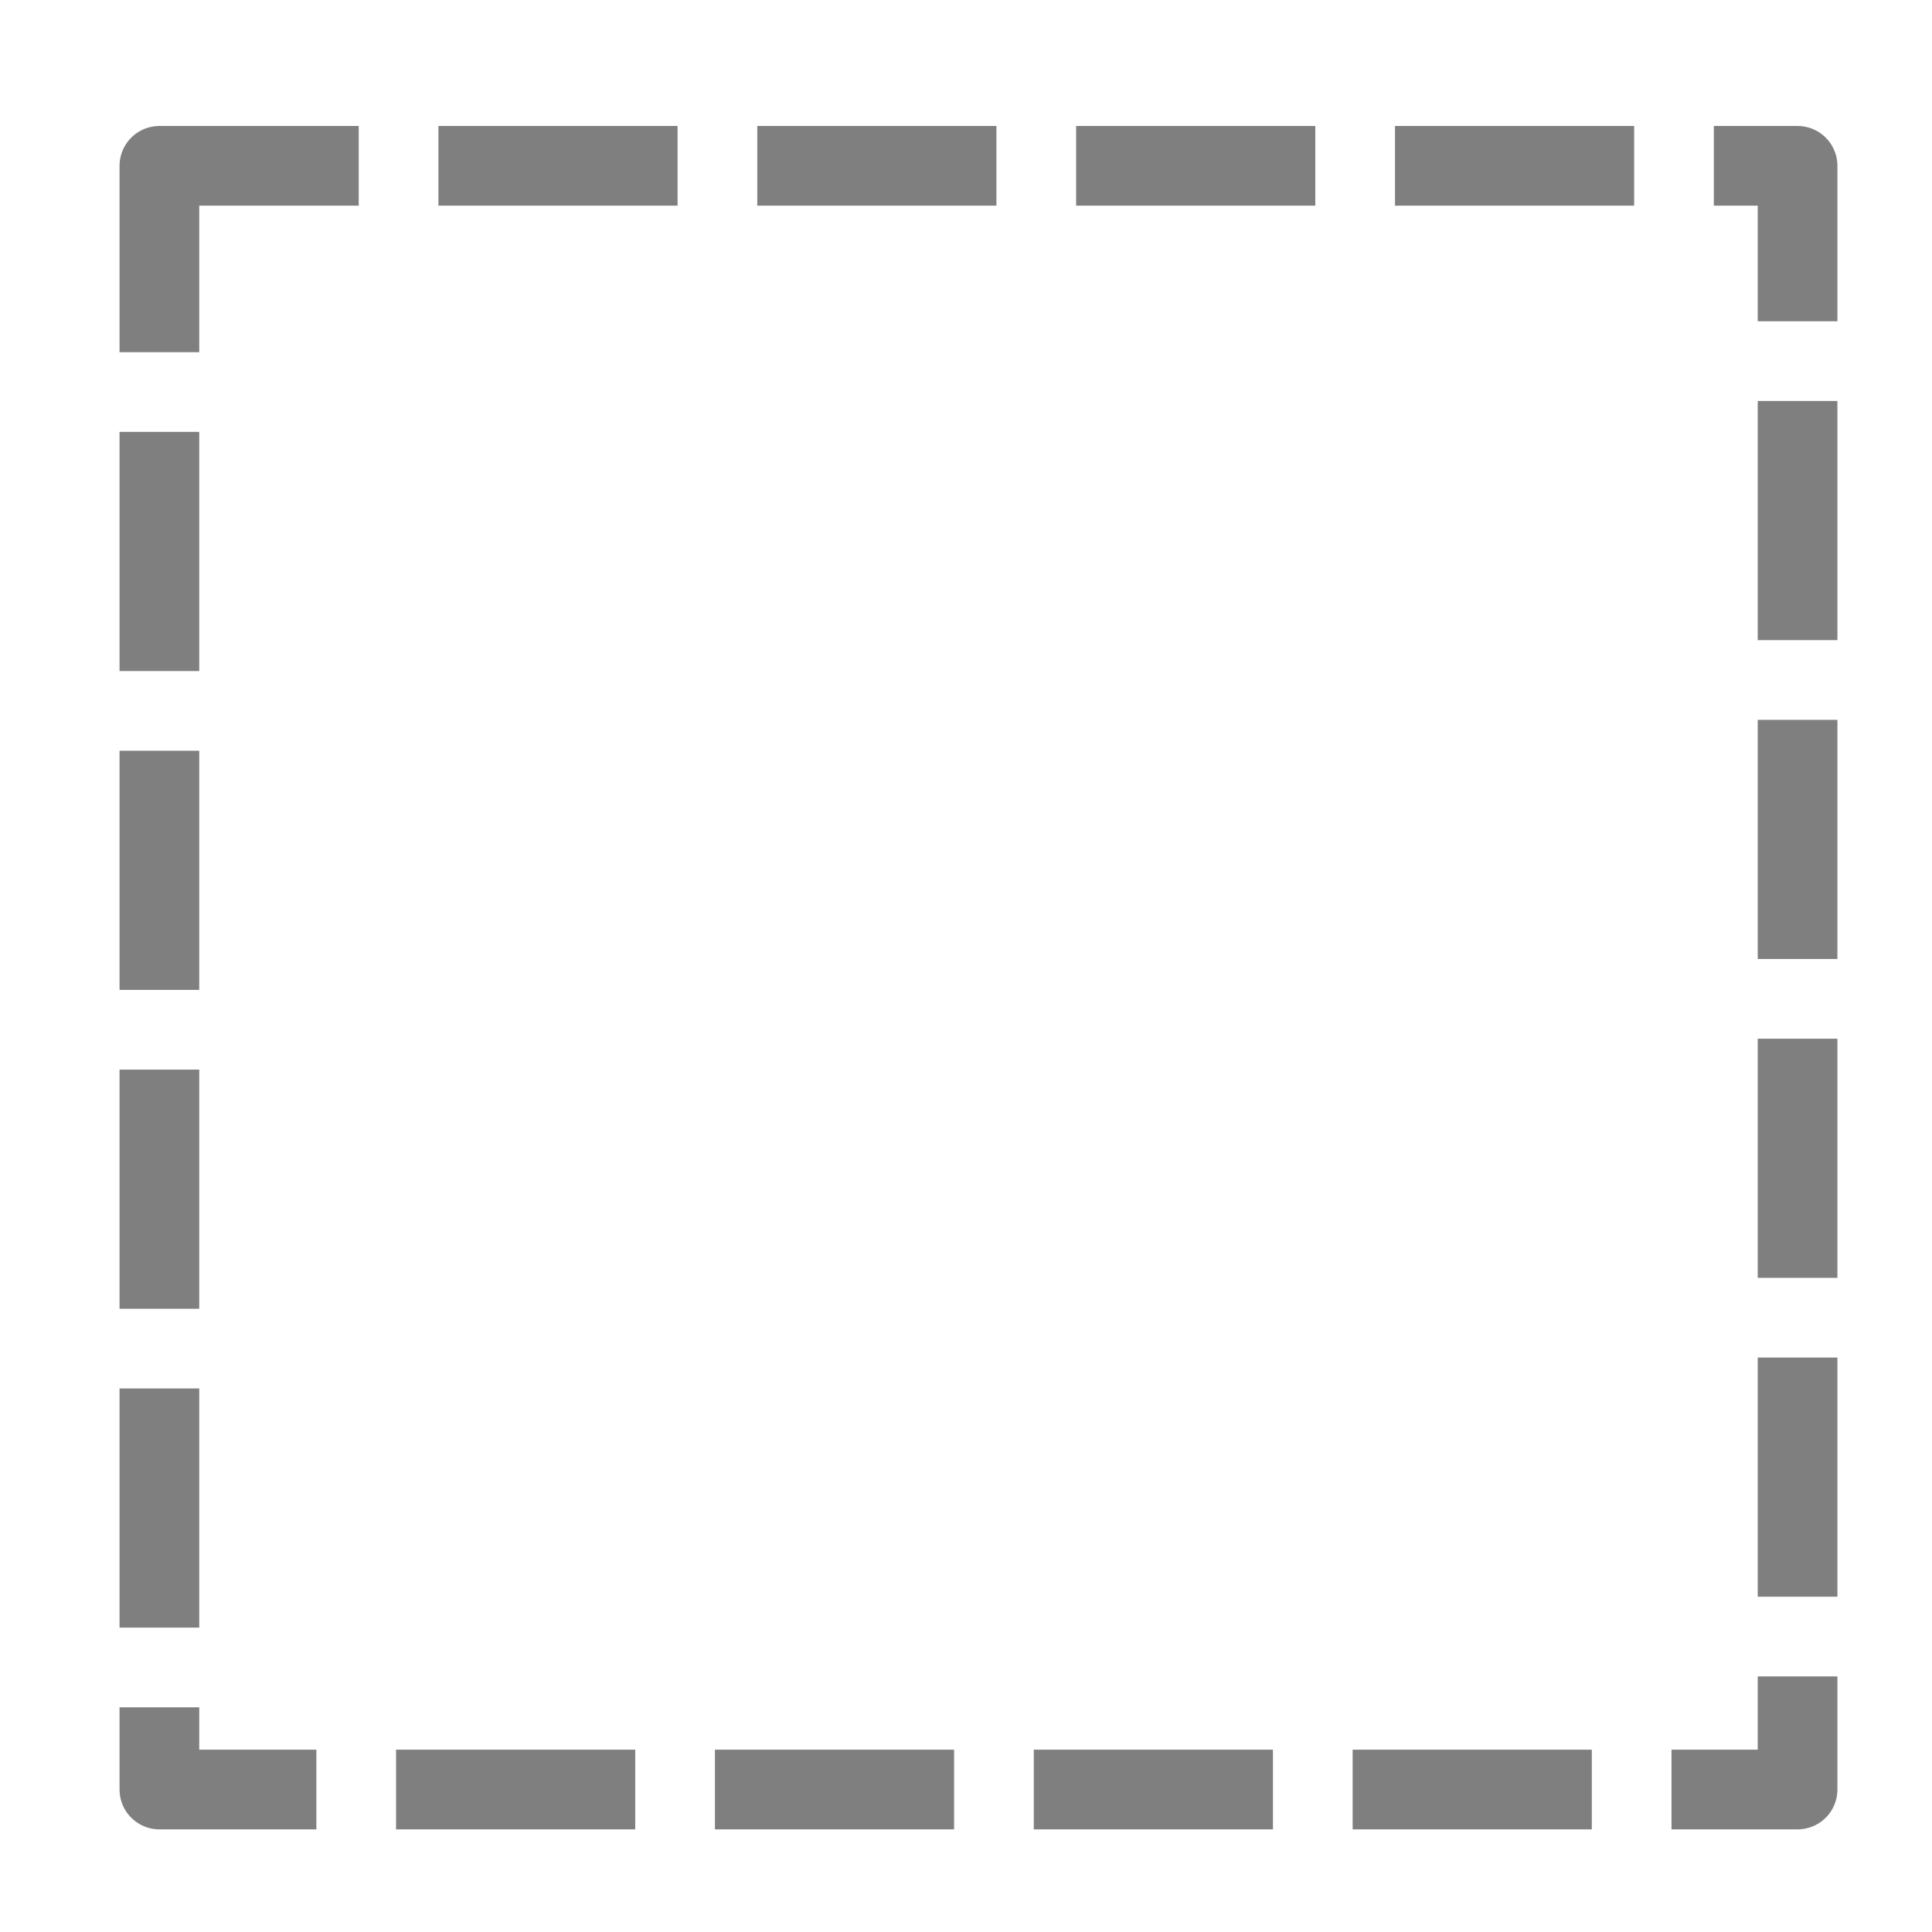 <?xml version="1.0" encoding="UTF-8"?>
<svg width="24" height="24" version="1.1" viewBox="0 0 24 24" xmlns="http://www.w3.org/2000/svg">
 <rect x="1.98" y="2.06" width="20.35" height="20.17" rx="0" ry="10.14" fill="none" stroke="#7f7f7f" stroke-dasharray="2.971,0.99" stroke-dashoffset=".495" stroke-linejoin="round" stroke-width=".99" style="paint-order:fill markers stroke"/>
</svg>
